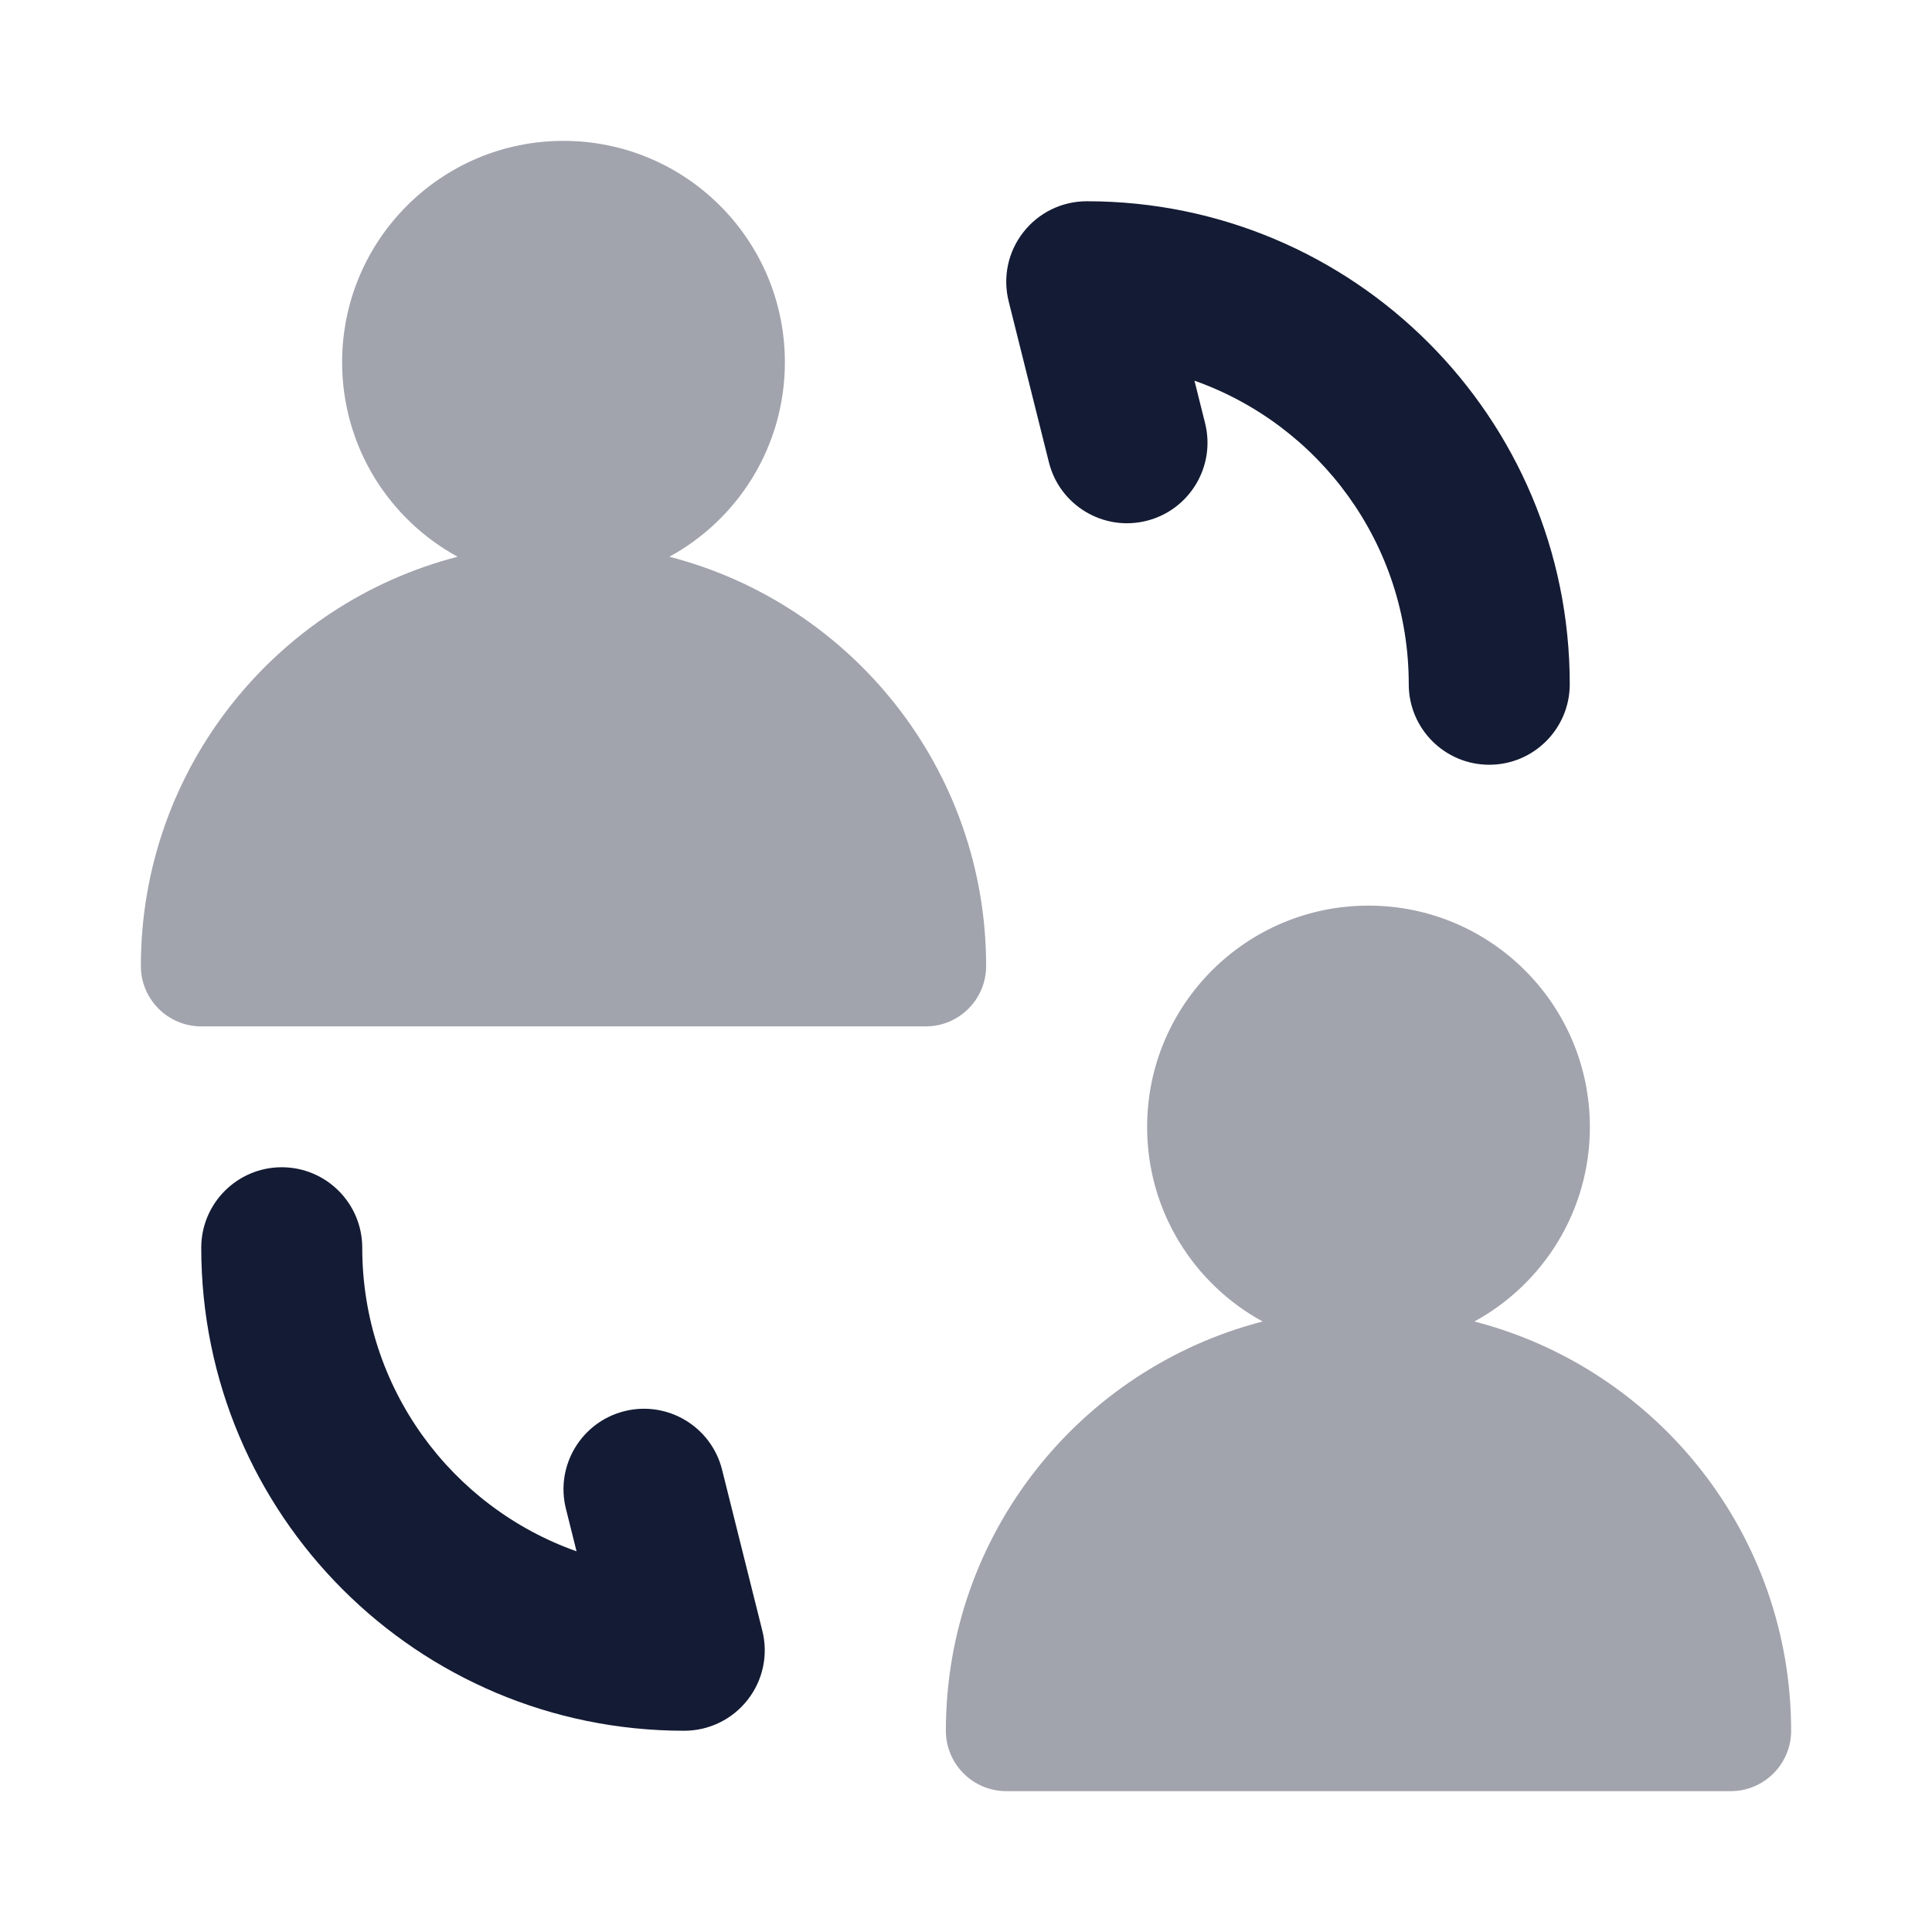 <svg width="24" height="24" viewBox="0 0 24 24" fill="none" xmlns="http://www.w3.org/2000/svg">
<path opacity="0.4" d="M15.685 16.416C13.422 17 11.75 19.055 11.75 21.5C11.75 21.914 12.086 22.25 12.5 22.25H21.5C21.914 22.25 22.25 21.914 22.25 21.5C22.25 19.055 20.578 17 18.315 16.416C19.17 15.95 19.75 15.043 19.75 14C19.75 12.481 18.519 11.25 17 11.25C15.481 11.25 14.25 12.481 14.25 14C14.25 15.043 14.83 15.95 15.685 16.416Z" fill="#141B34"/>
<path opacity="0.4" d="M5.685 6.916C3.422 7.5 1.75 9.555 1.75 12C1.75 12.414 2.086 12.75 2.5 12.75H11.5C11.914 12.75 12.25 12.414 12.25 12C12.25 9.555 10.578 7.5 8.315 6.916C9.17 6.45 9.75 5.543 9.75 4.5C9.75 2.981 8.519 1.75 7 1.75C5.481 1.75 4.25 2.981 4.25 4.5C4.25 5.543 4.83 6.45 5.685 6.916Z" fill="#141B34"/>
<path fill-rule="evenodd" clip-rule="evenodd" d="M3.5 14.5C4.052 14.5 4.5 14.948 4.5 15.5C4.5 17.243 5.61 18.722 7.162 19.271L7.03 18.742C6.896 18.207 7.222 17.664 7.757 17.53C8.293 17.396 8.836 17.722 8.97 18.258L9.47 20.258C9.545 20.556 9.478 20.873 9.288 21.115C9.099 21.358 8.808 21.5 8.5 21.5C5.183 21.5 2.5 18.817 2.5 15.5C2.5 14.948 2.948 14.5 3.5 14.5Z" fill="#141B34"/>
<path fill-rule="evenodd" clip-rule="evenodd" d="M12.712 2.885C12.901 2.642 13.192 2.5 13.5 2.5C16.817 2.5 19.5 5.183 19.5 8.5C19.5 9.052 19.052 9.5 18.5 9.5C17.948 9.5 17.5 9.052 17.5 8.5C17.5 6.757 16.39 5.278 14.838 4.729L14.97 5.257C15.104 5.793 14.778 6.336 14.242 6.47C13.707 6.604 13.164 6.278 13.03 5.743L12.53 3.743C12.455 3.444 12.522 3.127 12.712 2.885Z" fill="#141B34"/>
</svg>
